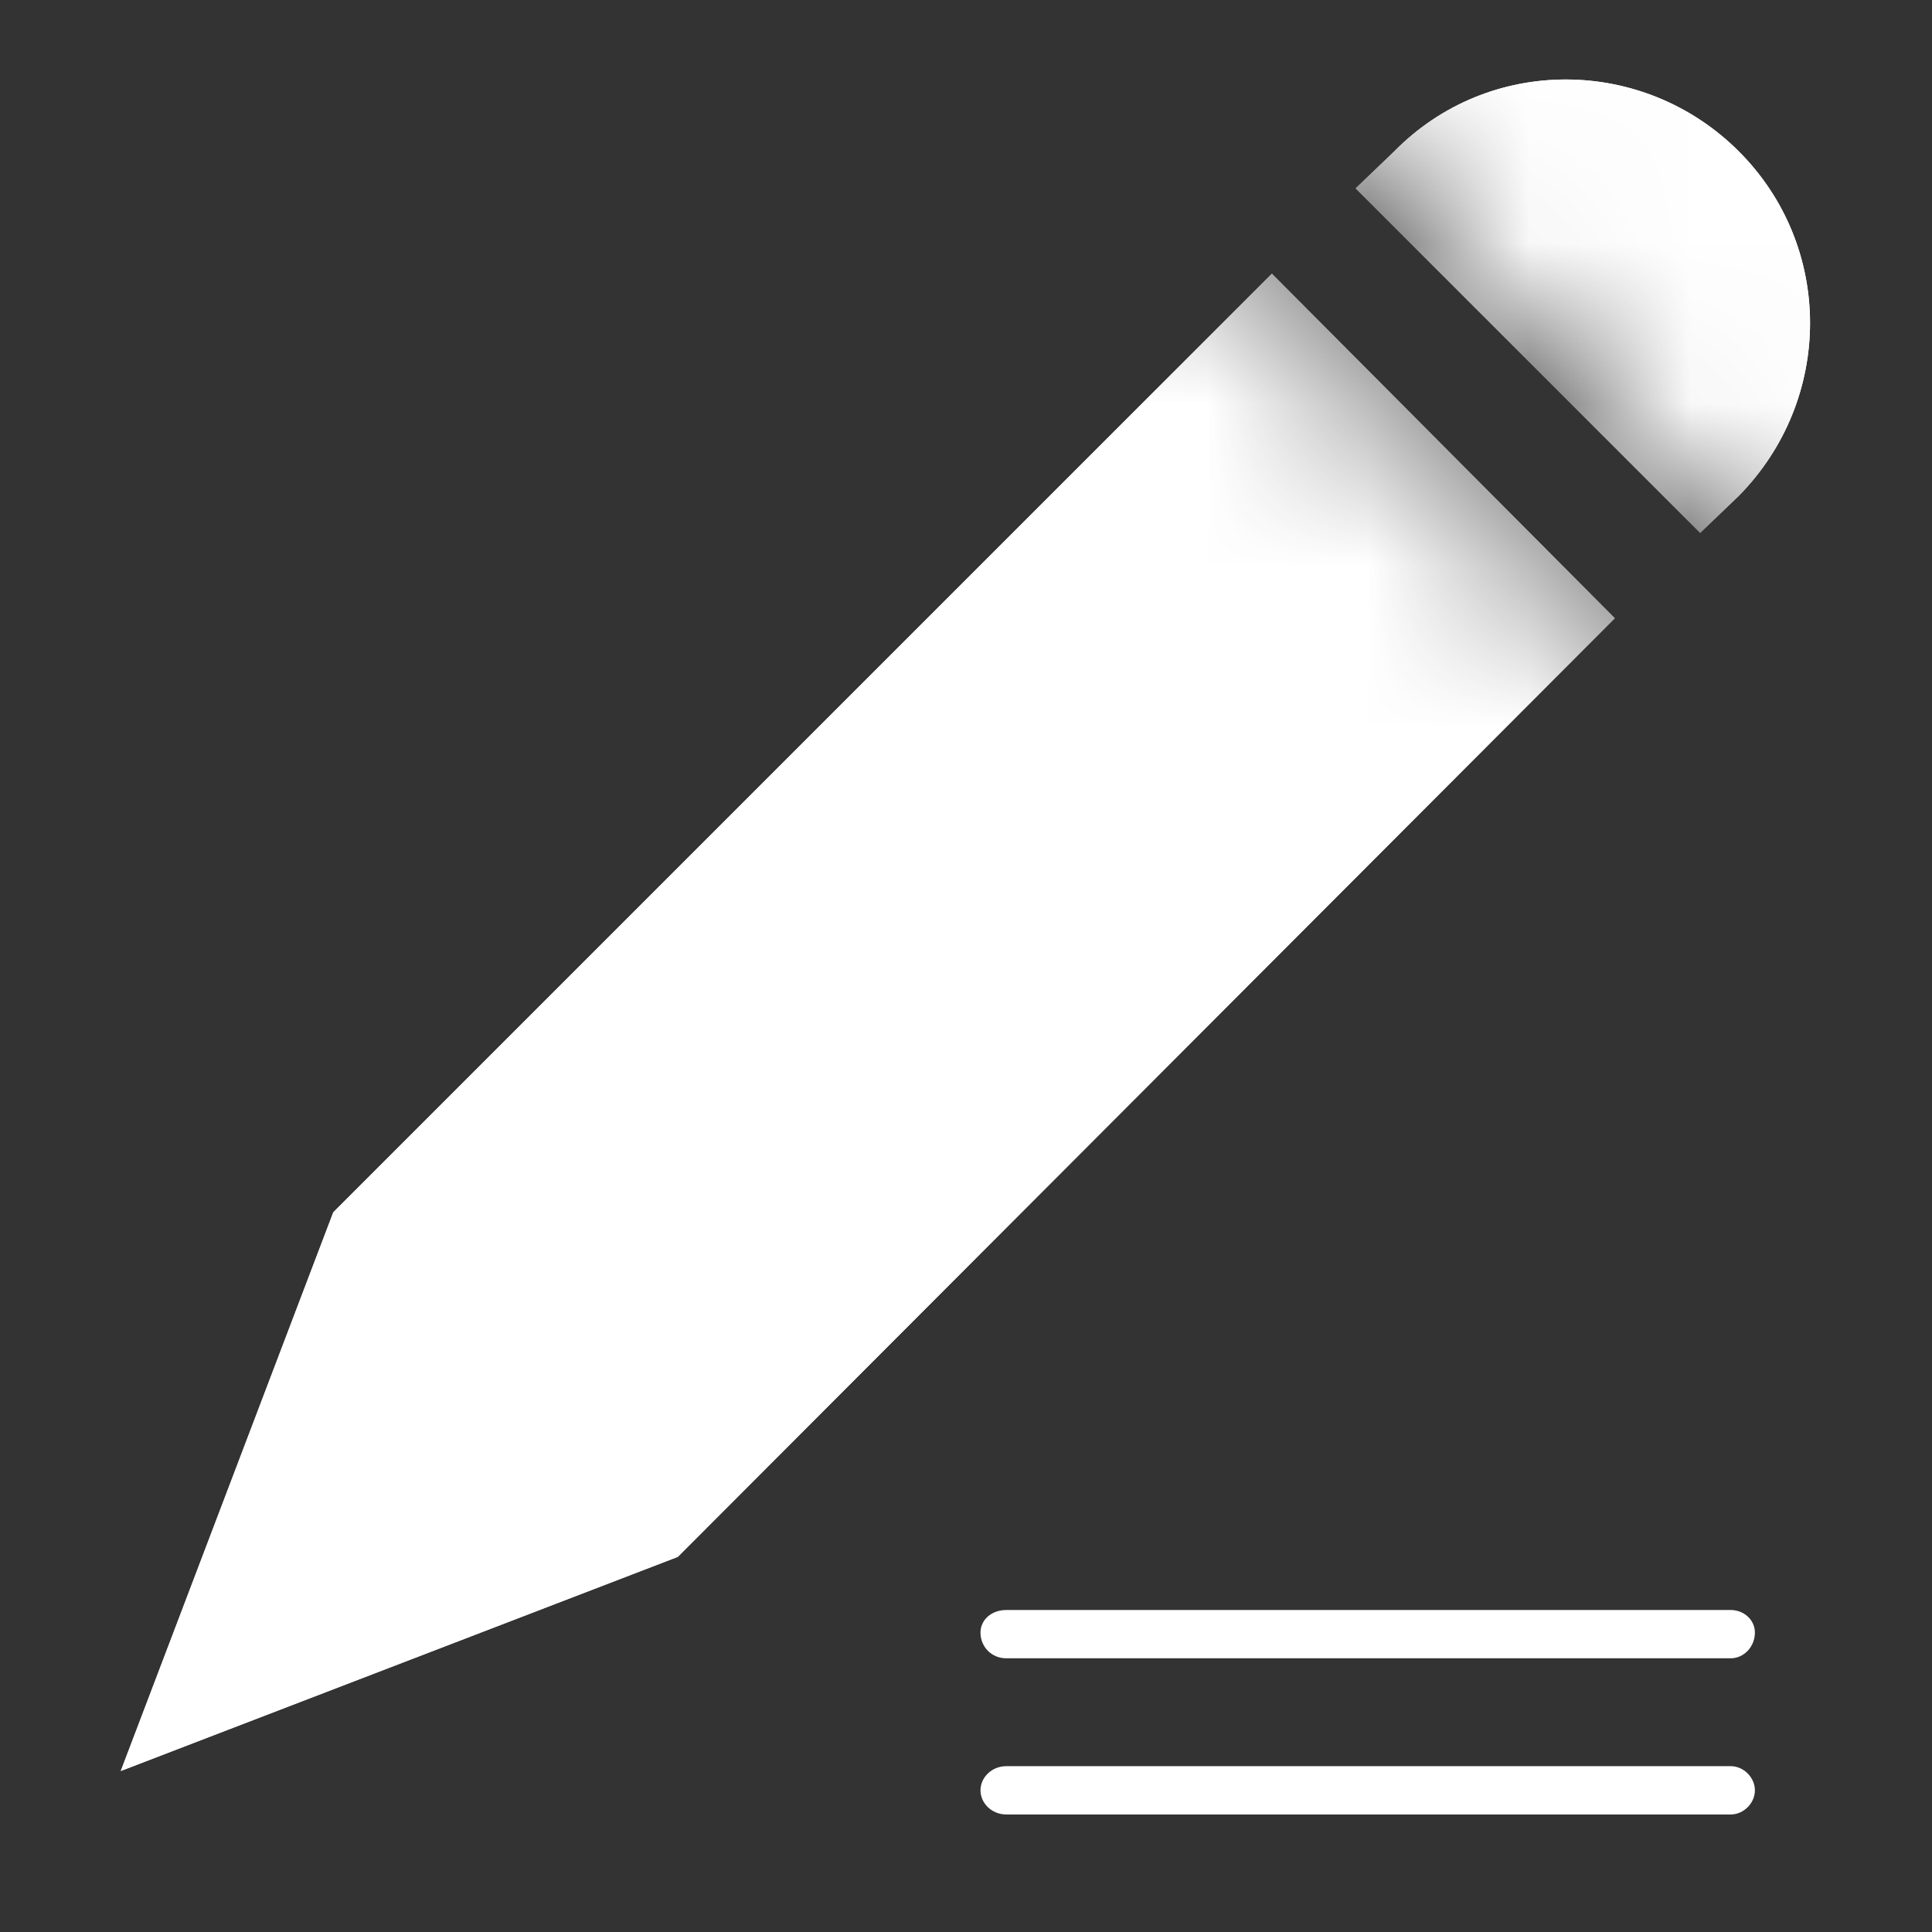 <svg width="12" height="12" viewBox="0 0 12 12" fill="none" xmlns="http://www.w3.org/2000/svg" xmlns:xlink="http://www.w3.org/1999/xlink">
	<rect x="0" y="0" width="12" height="12" fill="#333333" stroke="none"/>
	<desc>
			Created with Pixso.
	</desc>
	<defs>
		<clipPath id="clip169_285">
			<rect width="12" height="12" fill="white" fill-opacity="0"/>
		</clipPath>
	</defs>
	<g clip-path="url(#clip169_285)">
		<path d="M0 5.99C0 5.05 -0.01 4.12 0 3.18C-0.01 2.72 0.05 2.27 0.16 1.83C0.41 0.9 1.01 0.35 1.94 0.14C2.41 0.04 2.89 -0.01 3.36 0C5.16 0 6.96 0 8.76 0C9.21 -0.01 9.66 0.04 10.1 0.15C11.06 0.38 11.64 0.99 11.85 1.94C11.95 2.4 12 2.86 11.99 3.32C11.99 5.14 11.99 6.95 11.99 8.77C12 9.22 11.95 9.67 11.84 10.1C11.61 11.06 11 11.63 10.04 11.85C9.58 11.95 9.1 12 8.62 11.99C6.83 11.99 5.04 11.99 3.25 11.99C2.79 12 2.34 11.95 1.9 11.84C0.93 11.61 0.35 11 0.14 10.04C0.03 9.55 0 9.06 0 8.57C0 7.71 0 6.85 0 5.99Z" fill="#FFFFFF" fill-opacity="0" fill-rule="evenodd"/>
		<circle cx="6" cy="6" r="6" fill="#FFFFFF" fill-opacity="0"/>
		<path d="M4.21 9.67L0.75 11L2.07 7.53L8.66 0.94C9.25 0.34 10.21 0.35 10.8 0.94C11.39 1.53 11.39 2.48 10.8 3.08L4.21 9.67Z" fill="#FFFFFF" fill-opacity="0" fill-rule="evenodd"/>
		<path d="M0.75 11L2.07 7.53L8.66 0.94C9.25 0.34 10.21 0.35 10.8 0.94C11.39 1.53 11.39 2.48 10.8 3.08L4.21 9.67L0.75 11Z" fill="#000000" fill-opacity="0" fill-rule="nonzero"/>
		<path d="M2.07 7.53L8.66 0.94C9.25 0.34 10.21 0.35 10.8 0.94C11.39 1.53 11.39 2.48 10.8 3.08L4.21 9.67L0.75 11L2.07 7.53Z" stroke="#FFFFFF" stroke-opacity="0" stroke-width="1.995" stroke-linejoin="round"/>
		<path d="" fill="#000000" fill-opacity="0" fill-rule="nonzero"/>
		<path d="M8.16 1.44L10.29 3.58" stroke="#FFFFFF" stroke-opacity="0" stroke-width="1.995" stroke-linecap="square"/>
		<path d="" fill="#000000" fill-opacity="0" fill-rule="nonzero"/>
		<path d="M6.24 11.12L10.74 11.12" stroke="#FFFFFF" stroke-opacity="0" stroke-width="1.995" stroke-linejoin="round" stroke-linecap="round"/>
		<mask id="mask169_294" mask-type="alpha" maskUnits="userSpaceOnUse" x="0" y="0" width="12" height="12">
			<path d="M12 5.81L12 12L0 12L0 0L6.18 0L12 5.81ZM7.25 0L12 4.74L12 0L7.25 0Z" fill="#C4C4C4" fill-opacity="1" fill-rule="evenodd"/>
		</mask>
		<g mask="url(#mask169_294)">
			<path d="M7.9 1.7L2.07 7.53L0.75 11L4.21 9.67L10.03 3.84L7.9 1.7Z" fill="#FFFFFF" fill-opacity="1" fill-rule="evenodd"/>
			<path d="M2.07 7.53L0.75 11L4.21 9.67L10.03 3.84L7.9 1.7L2.07 7.53Z" fill="#FFFFFF" fill-opacity="1" fill-rule="nonzero"/>
		</g>
		<mask id="mask169_300" mask-type="alpha" maskUnits="userSpaceOnUse" x="0" y="0" width="12" height="12">
			<path d="M12 5.81L12 12L0 12L0 0L6.18 0L12 5.81ZM7.25 0L12 4.74L12 0L7.25 0Z" fill="#C4C4C4" fill-opacity="1" fill-rule="evenodd"/>
		</mask>
		<g mask="url(#mask169_300)">
			<path d="M8.42 1.17L10.56 3.31L10.8 3.08C11.39 2.48 11.39 1.53 10.8 0.94C10.21 0.35 9.25 0.34 8.66 0.94L8.42 1.17Z" fill="#FFFFFF" fill-opacity="1" fill-rule="evenodd"/>
			<path d="M10.56 3.31L10.8 3.08C11.39 2.48 11.39 1.53 10.8 0.94C10.21 0.35 9.25 0.34 8.66 0.94L8.42 1.17L10.56 3.31Z" fill="#FFFFFF" fill-opacity="1" fill-rule="nonzero"/>
		</g>
		<path d="M10.75 10.97C10.83 10.97 10.9 11.04 10.9 11.12C10.9 11.2 10.83 11.27 10.75 11.27L6.25 11.27C6.16 11.27 6.09 11.2 6.09 11.12C6.09 11.04 6.16 10.97 6.25 10.97L10.75 10.97Z" fill="#FFFFFF" fill-opacity="1" fill-rule="evenodd"/>
		<path d="M10.75 10C10.83 10 10.9 10.06 10.9 10.14C10.9 10.23 10.83 10.3 10.75 10.3L6.25 10.3C6.16 10.3 6.09 10.23 6.09 10.14C6.09 10.06 6.16 10 6.25 10L10.75 10Z" fill="#FFFFFF" fill-opacity="1" fill-rule="evenodd"/>
	</g>
</svg>
